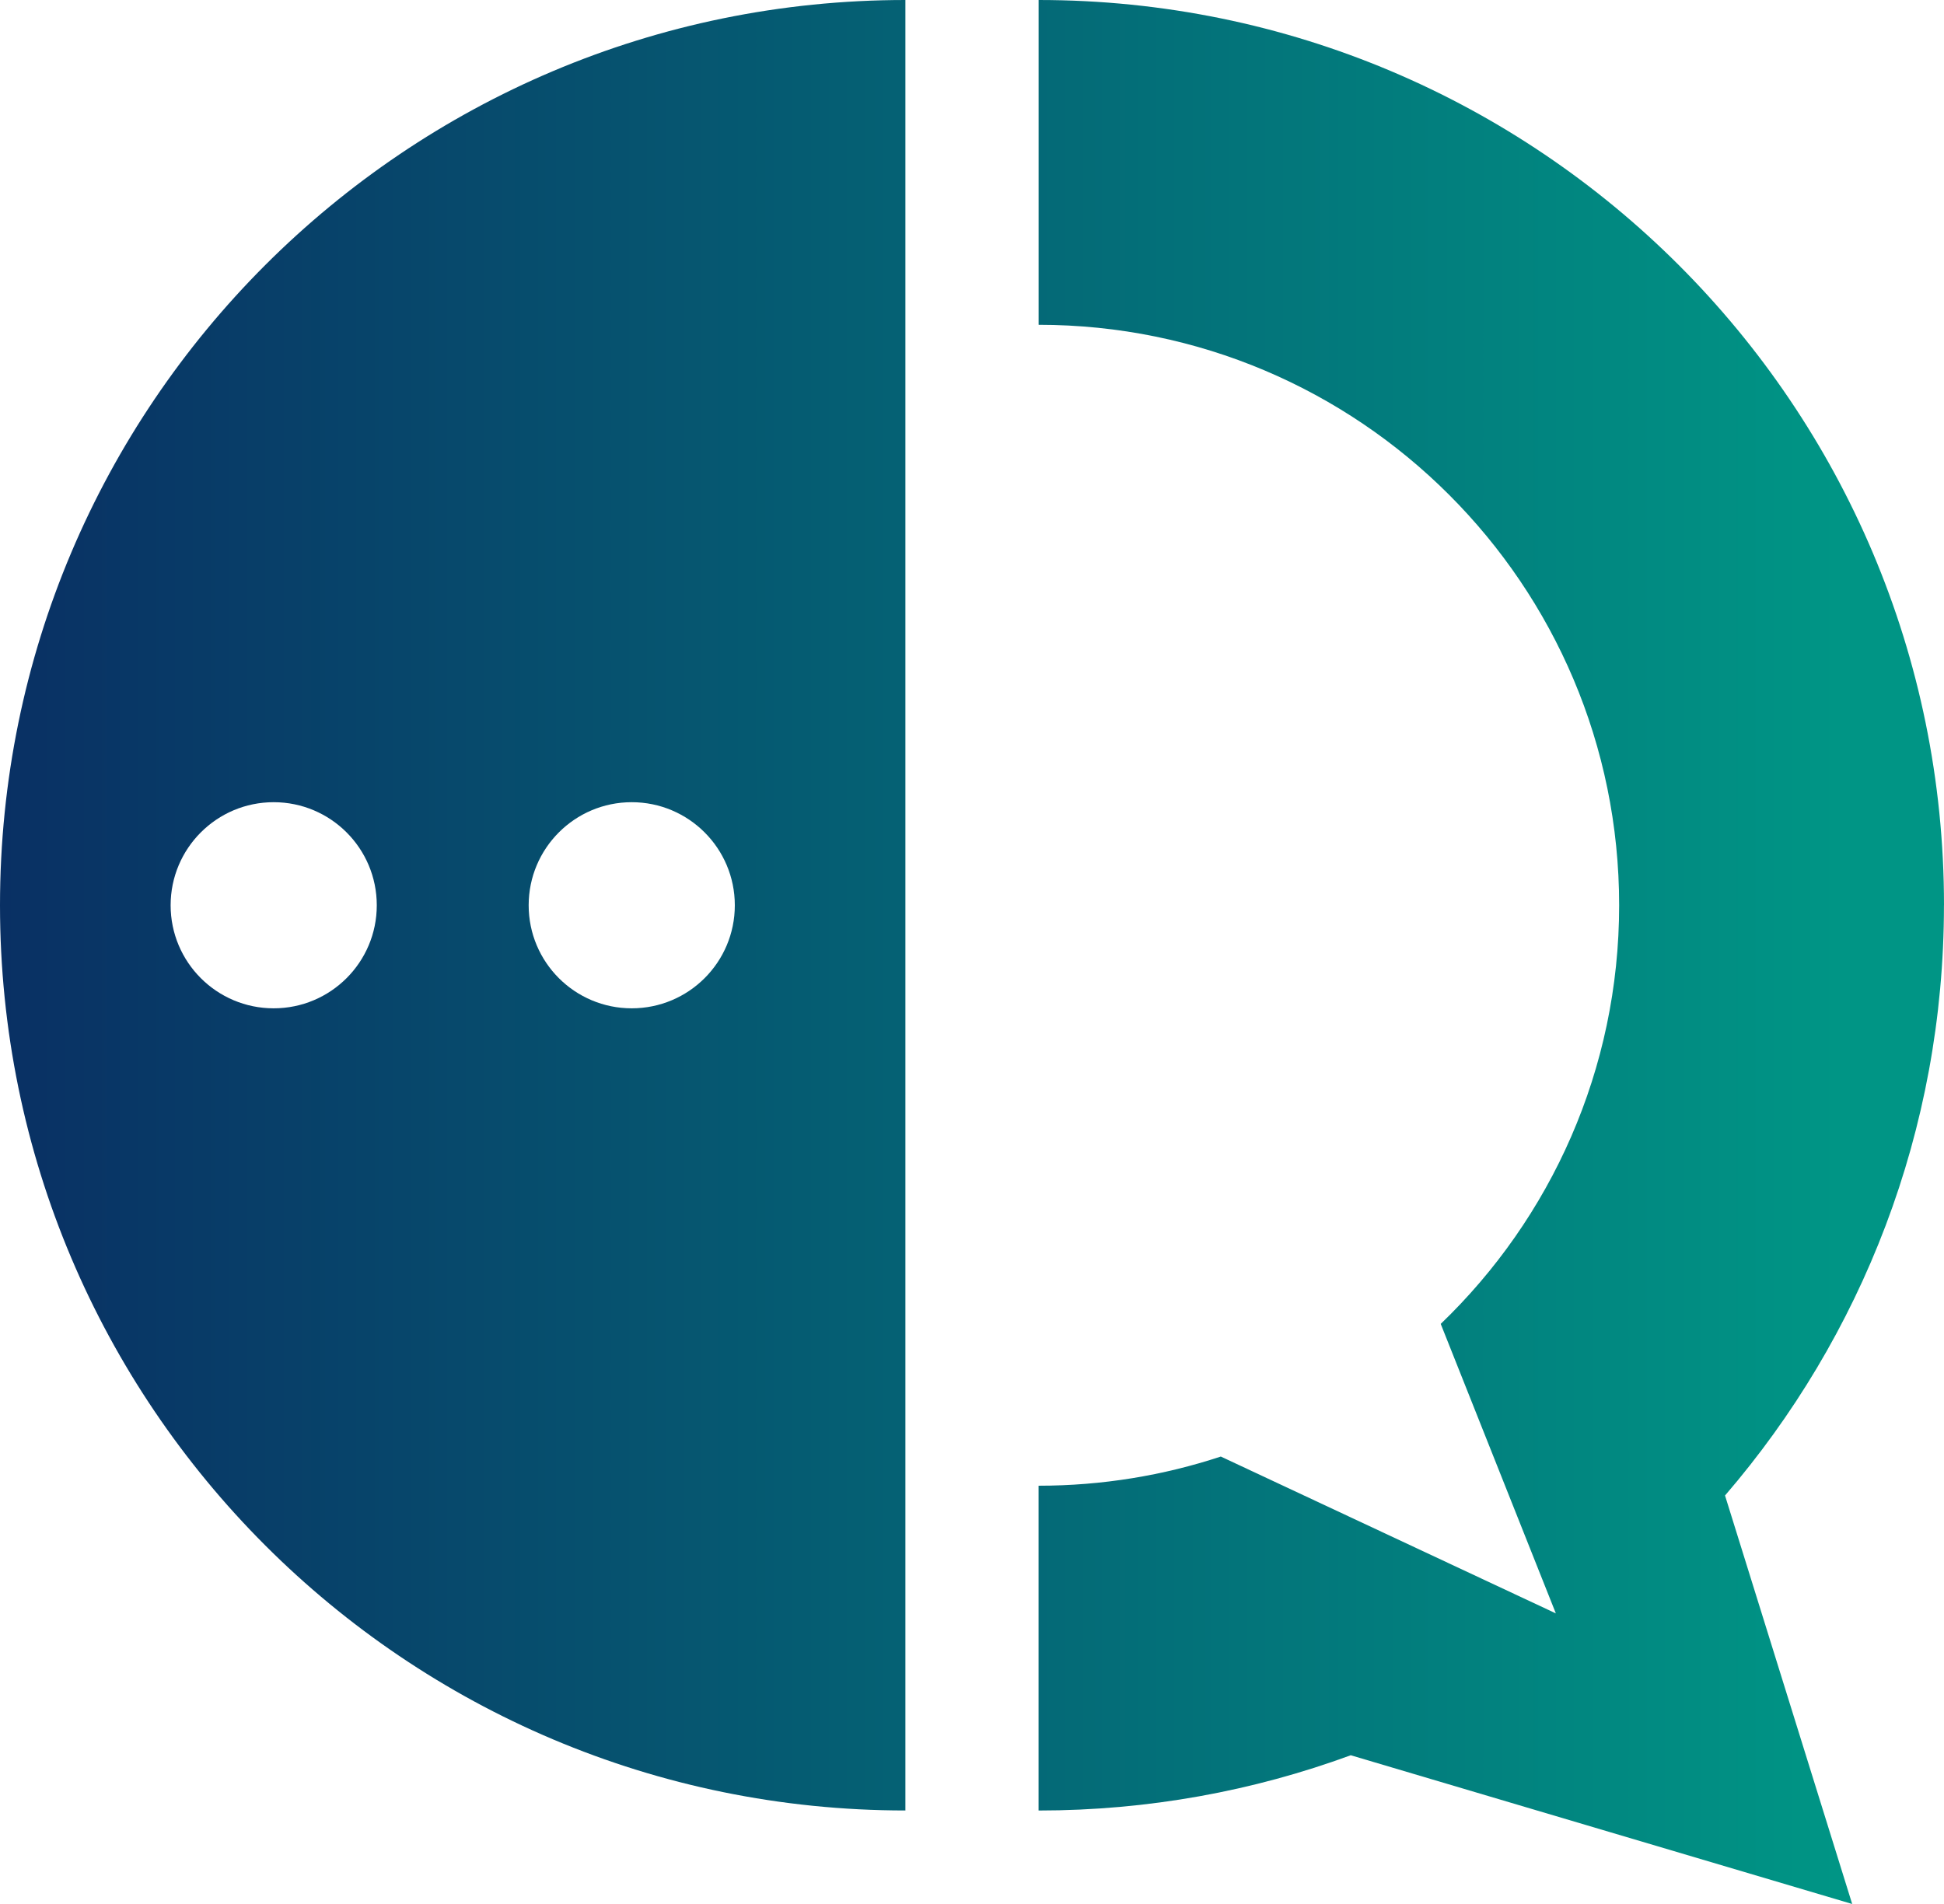 <?xml version="1.0" encoding="UTF-8"?>
<svg id="Capa_1" data-name="Capa 1" xmlns="http://www.w3.org/2000/svg" xmlns:xlink="http://www.w3.org/1999/xlink" viewBox="0 0 441.04 432.04">
  <defs>
    <style>
      .cls-1 {
        fill: url(#Degradado_sin_nombre_789-2);
      }

      .cls-2 {
        fill: url(#Degradado_sin_nombre_789);
      }
    </style>
    <linearGradient id="Degradado_sin_nombre_789" data-name="Degradado sin nombre 789" x1="-44.93" y1="216.02" x2="416.92" y2="216.02" gradientUnits="userSpaceOnUse">
      <stop offset="0" stop-color="#0a2560"/>
      <stop offset="1" stop-color="#009585"/>
    </linearGradient>
    <linearGradient id="Degradado_sin_nombre_789-2" data-name="Degradado sin nombre 789" x1="-44.93" y1="205.41" x2="416.92" y2="205.41" xlink:href="#Degradado_sin_nombre_789"/>
  </defs>
  <path class="cls-2" d="M441.04,205.41C441.04,91.96,349.08,0,235.63,0v73.7c72.74,0,131.71,58.97,131.71,131.71,0,37.32-15.53,71.03-40.48,95l26.12,65.69-76.01-35.59h0c-13,4.29-26.9,6.62-41.35,6.62v73.7c24.89,0,48.75-4.43,70.83-12.54l113.76,33.75-28.85-92.69c30.96-35.96,49.67-82.76,49.67-133.94Z"/>
  <path class="cls-1" d="M0,205.41c0,113.45,91.96,205.41,205.41,205.41V0C91.96,0,0,91.96,0,205.41ZM62.09,228.8c-12.92,0-23.38-10.47-23.38-23.38s10.47-23.39,23.38-23.39,23.39,10.47,23.39,23.39-10.47,23.38-23.39,23.38ZM143.32,228.8c-12.92,0-23.38-10.47-23.38-23.38s10.47-23.39,23.38-23.39,23.39,10.47,23.39,23.39-10.47,23.38-23.39,23.38Z"/>
</svg>